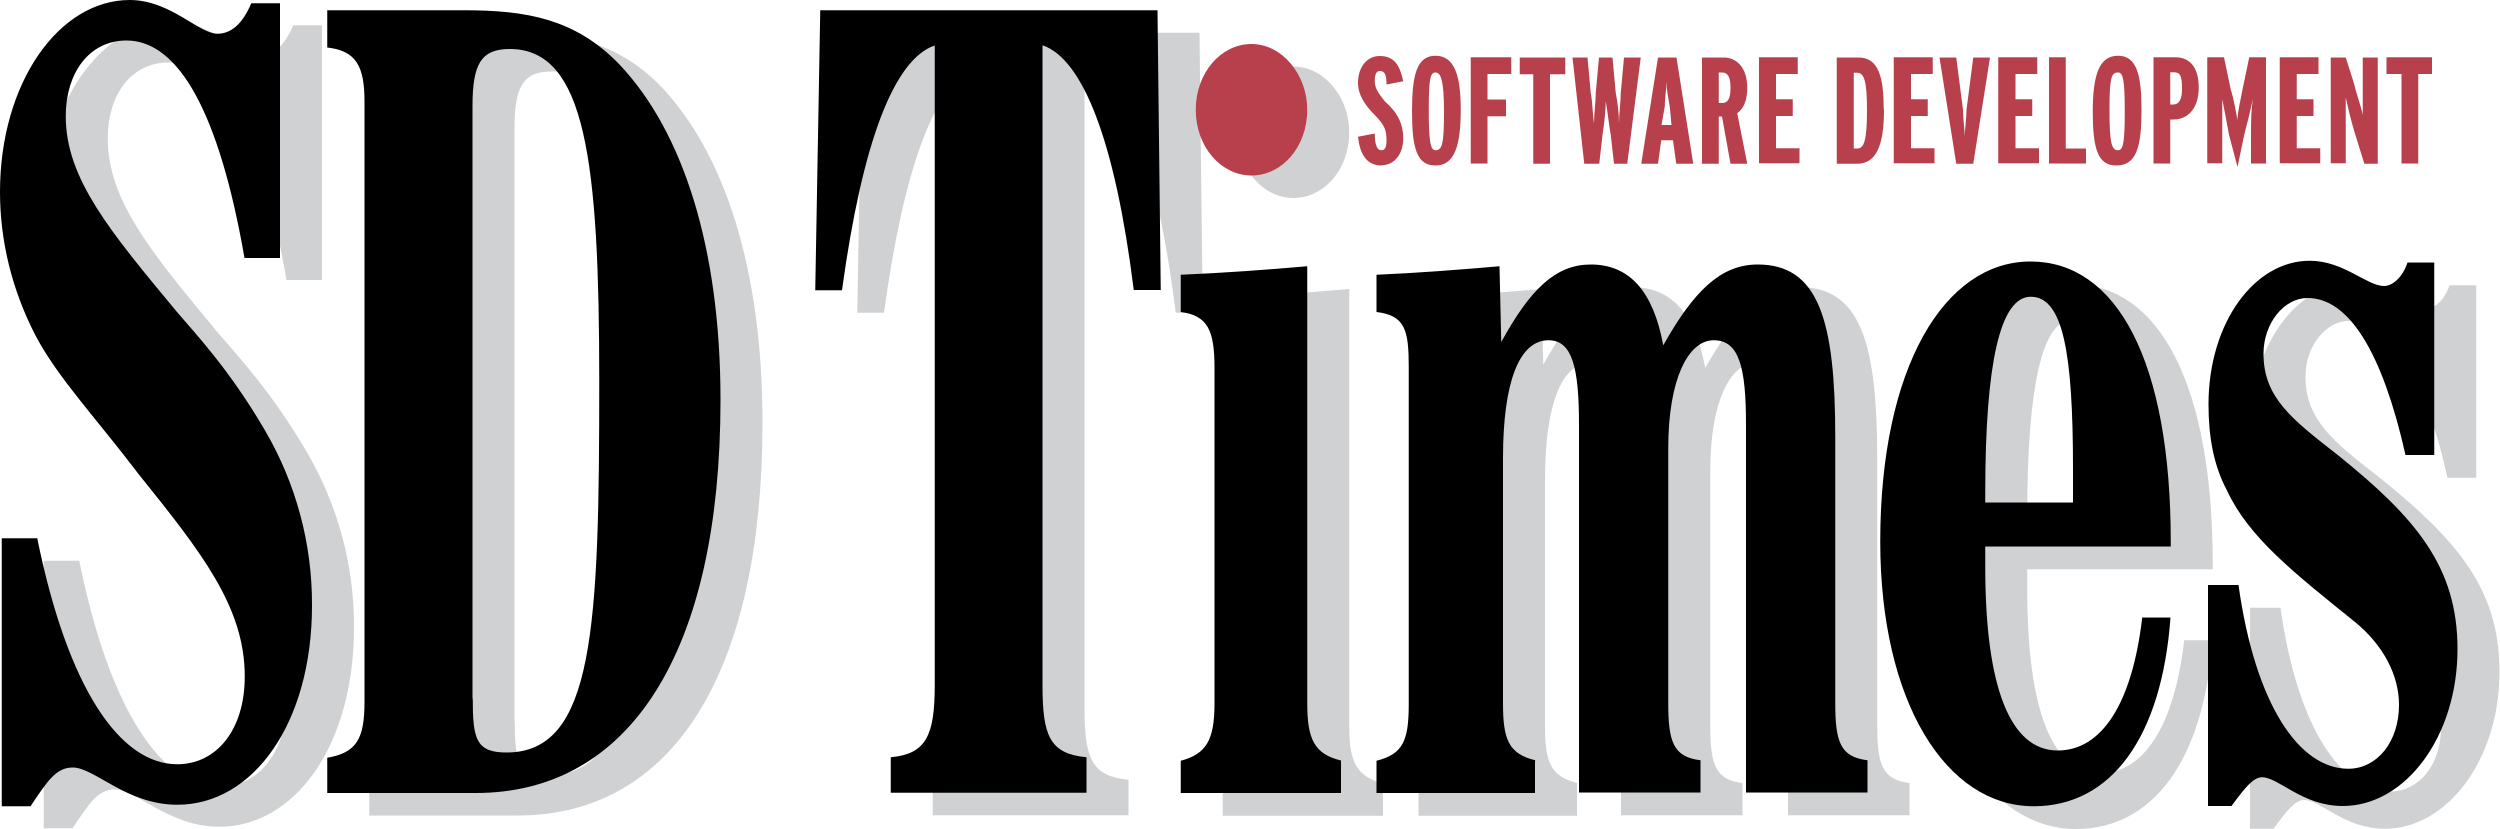 <?xml version="1.0" encoding="UTF-8"?> <svg xmlns="http://www.w3.org/2000/svg" id="Layer_1" width="100" height="33.15" viewBox="0 0 100 33.15"><defs><style>.cls-1{fill:#d0d1d3;}.cls-1,.cls-2,.cls-3{fill-rule:evenodd;}.cls-2{fill:#b8404c;}</style></defs><path class="cls-1" d="m1.75,22.43h1.42c1.22,6.01,3.31,9.04,5.6,9.04,1.55,0,2.7-1.35,2.7-3.51,0-2.76-1.69-4.92-4.25-8.1-1.69-2.23-3.23-3.85-4.12-5.54-.94-1.82-1.42-3.78-1.42-5.74,0-4.39,2.36-7.7,5.19-7.7,1.62,0,2.76,1.35,3.51,1.35.54,0,1.01-.4,1.35-1.22h1.15v10.19h-1.42c-1.01-5.81-2.63-8.7-4.72-8.7-1.49,0-2.43,1.29-2.43,3.03,0,2.5,1.76,4.59,4.45,7.83.74.87,2.09,2.29,3.51,4.72,1.25,2.13,1.9,4.55,1.89,7.02,0,4.72-2.36,7.97-5.39,7.97-2.02,0-3.31-1.49-4.18-1.49-.67,0-1.01.54-1.69,1.55h-1.15v-10.73h.01Zm18.83,6.41V5.15c0-1.69.34-2.29,1.49-2.29,3.03,0,3.58,4.45,3.58,13.29,0,9.86-.2,14.85-3.71,14.85-1.22,0-1.35-.54-1.35-2.16h-.01Zm-5.81,3.78h5.94c6.14,0,9.79-5.6,9.79-15.72,0-6.07-1.49-10.73-4.05-13.43-1.76-1.82-3.71-2.16-6.21-2.16h-5.47v1.49c1.15.13,1.49.74,1.49,2.16v24.02c0,1.49-.34,2.03-1.49,2.23v1.42h0ZM48.1,12.51h-1.07c-.74-5.94-2.02-9.24-3.65-9.79v25.57c0,2.03.27,2.76,1.76,2.9v1.42h-7.83v-1.42c1.42-.13,1.76-.87,1.76-2.9V2.72c-1.62.54-2.9,3.85-3.71,9.79h-1.07l.2-11.2h13.49l.13,11.2h-.01Zm7.22,18.83v1.29h-6.41v-1.29c1.01-.27,1.35-.81,1.35-2.29v-13.43c0-1.49-.27-2.09-1.35-2.23v-1.49c1.69-.07,3.44-.2,5.06-.34v17.48c0,1.42.27,2.02,1.35,2.29h0Zm7.76,0v1.29h-6.34v-1.29c1.07-.27,1.29-.81,1.29-2.29v-13.43c0-1.49-.13-2.09-1.29-2.23v-1.49c1.62-.07,3.31-.2,4.92-.34l.07,3.03c1.15-2.09,2.16-3.1,3.58-3.1,1.55,0,2.5,1.07,2.9,3.23,1.22-2.16,2.29-3.23,3.78-3.23,2.43,0,3.1,2.23,3.1,6.88v10.66c0,1.55.2,2.16,1.29,2.29v1.29h-4.86v-14.71c0-2.29-.27-3.38-1.29-3.38s-1.82,1.55-1.82,4.32v10.19c0,1.55.2,2.16,1.29,2.29v1.29h-4.86v-14.71c0-2.29-.27-3.38-1.22-3.38-1.15,0-1.82,1.62-1.82,4.72v9.79c0,1.42.2,2.02,1.29,2.29h0v.02Zm18.01-10.33v-.4c0-5.19.6-7.83,1.82-7.83,1.29,0,1.69,2.23,1.69,6.88v1.35h-3.51Zm6.28,4.59c-.4,3.45-1.62,5.33-3.38,5.33-1.89,0-2.9-2.5-2.9-7.35v-.81h7.42v-.2c0-7.22-2.16-11.2-5.61-11.2s-6.01,4.25-6.01,11.2c0,6.41,2.63,10.59,6.14,10.59,3.1,0,5.12-2.76,5.47-7.55h-1.15.01Zm3.85-1.29c.67,4.79,2.43,7.35,4.39,7.35,1.15,0,2.03-1.07,2.03-2.56,0-1.15-.6-2.36-1.76-3.31-2.43-1.96-4.25-3.38-5.12-5.26-.54-1.01-.74-2.16-.74-3.45,0-3.23,1.82-5.74,4.05-5.74,1.35,0,2.29,1.01,2.97,1.01.34,0,.74-.34.94-.94h1.07v7.7h-1.15c-.94-4.18-2.29-6.28-3.92-6.28-.94,0-1.76,1.01-1.76,2.23,0,1.76,1.15,2.63,2.97,4.05,3.1,2.5,4.79,4.45,4.79,7.76,0,3.51-2.09,6.28-4.59,6.28-1.62,0-2.56-1.15-3.23-1.15-.34,0-.67.4-1.22,1.15h-.94v-8.84h1.22-.01ZM53.97,5.29c0,1.49-1.01,2.63-2.23,2.63s-2.23-1.15-2.23-2.63,1.01-2.63,2.23-2.63,2.23,1.22,2.23,2.63h0Z"></path><path class="cls-3" d="m.07,21.53h1.42c1.22,6.01,3.31,9.04,5.6,9.04,1.55,0,2.7-1.35,2.7-3.51,0-2.76-1.69-4.92-4.25-8.1-1.69-2.23-3.23-3.85-4.12-5.54-.94-1.82-1.42-3.78-1.42-5.74C0,3.31,2.36,0,5.19,0c1.62,0,2.76,1.35,3.51,1.35.54,0,1.01-.4,1.35-1.22h1.15v10.19h-1.42C8.77,4.52,7.15,1.62,5.06,1.62c-1.49,0-2.43,1.29-2.43,3.03,0,2.49,1.76,4.59,4.45,7.83.74.87,2.09,2.29,3.51,4.72,1.25,2.13,1.9,4.55,1.89,7.02,0,4.72-2.36,7.97-5.39,7.97-2.02,0-3.31-1.49-4.18-1.49-.67,0-1.01.54-1.69,1.55H.07v-10.73H.07Zm18.83,6.41V4.25c0-1.69.34-2.29,1.49-2.29,3.03,0,3.58,4.45,3.58,13.29,0,9.86-.2,14.85-3.71,14.85-1.22,0-1.35-.54-1.35-2.16h-.01Zm-5.81,3.78h5.94c6.14,0,9.79-5.61,9.79-15.72,0-6.07-1.49-10.73-4.05-13.43-1.76-1.82-3.71-2.16-6.21-2.16h-5.47v1.49c1.15.13,1.49.74,1.49,2.16v24.02c0,1.49-.33,2.03-1.49,2.23v1.42h0ZM46.42,11.6h-1.07c-.74-5.94-2.03-9.24-3.65-9.79v25.58c0,2.02.27,2.76,1.76,2.9v1.42h-7.83v-1.42c1.42-.13,1.76-.87,1.76-2.9V1.82c-1.62.54-2.9,3.85-3.71,9.79h-1.07l.2-11.2h13.49l.13,11.2h-.01Zm7.22,18.83v1.29h-6.41v-1.29c1.01-.27,1.35-.81,1.35-2.29v-13.43c0-1.49-.27-2.09-1.35-2.23v-1.49c1.69-.07,3.44-.2,5.06-.34v17.48c0,1.42.27,2.03,1.35,2.29h0Zm7.76,0v1.29h-6.34v-1.29c1.07-.27,1.29-.81,1.29-2.29v-13.43c0-1.49-.13-2.09-1.29-2.23v-1.49c1.62-.07,3.31-.2,4.92-.34l.07,3.03c1.15-2.09,2.16-3.1,3.58-3.1,1.55,0,2.5,1.07,2.9,3.23,1.22-2.16,2.29-3.23,3.78-3.23,2.43,0,3.1,2.23,3.1,6.88v10.66c0,1.55.2,2.16,1.29,2.29v1.29h-4.86v-14.71c0-2.29-.27-3.38-1.29-3.38s-1.82,1.55-1.82,4.32v10.19c0,1.55.2,2.16,1.29,2.29v1.29h-4.86v-14.71c0-2.29-.27-3.38-1.22-3.38-1.15,0-1.82,1.62-1.82,4.72v9.79c0,1.42.2,2.03,1.29,2.29h0v.02Zm18.01-10.33v-.4c0-5.19.6-7.83,1.82-7.83,1.29,0,1.69,2.23,1.69,6.88v1.35h-3.51Zm6.28,4.59c-.4,3.45-1.62,5.33-3.38,5.33-1.89,0-2.9-2.5-2.9-7.35v-.81h7.42v-.2c0-7.22-2.16-11.2-5.61-11.2s-6.01,4.25-6.01,11.2c0,6.41,2.63,10.59,6.14,10.59,3.1,0,5.12-2.76,5.47-7.55h-1.15.01Zm3.85-1.29c.67,4.79,2.43,7.35,4.39,7.35,1.15,0,2.03-1.07,2.03-2.56,0-1.15-.6-2.36-1.76-3.31-2.43-1.96-4.25-3.38-5.12-5.26-.54-1.01-.74-2.16-.74-3.45,0-3.23,1.82-5.74,4.05-5.74,1.35,0,2.29,1.01,2.97,1.01.34,0,.74-.34.94-.94h1.07v7.7h-1.15c-.94-4.18-2.29-6.28-3.92-6.28-.94,0-1.76,1.01-1.76,2.23,0,1.76,1.15,2.63,2.97,4.05,3.1,2.5,4.79,4.45,4.79,7.76,0,3.51-2.09,6.28-4.59,6.28-1.62,0-2.56-1.15-3.23-1.15-.34,0-.67.4-1.22,1.15h-.94v-8.84h1.22-.01Z"></path><path class="cls-2" d="m52.29,4.39c0,1.49-1.01,2.63-2.23,2.63s-2.23-1.15-2.23-2.63,1.01-2.63,2.23-2.63,2.23,1.22,2.23,2.63Zm2.97,2.23c-.6,0-.87-.47-.94-1.15l.67-.13c0,.54.13.67.27.67s.2-.13.2-.4c0-.4-.07-.6-.47-1.01-.4-.4-.67-.81-.67-1.29,0-.6.34-1.07.87-1.07.6,0,.81.4.94,1.01l-.67.13c0-.4-.07-.54-.27-.54-.13,0-.2.13-.2.4s.13.47.4.81c.54.47.74.94.74,1.49,0,.6-.34,1.07-.87,1.07h0Zm2.5-2.16c0,1.29-.07,1.55-.34,1.55-.2,0-.27-.34-.27-1.62s.07-1.49.27-1.49.34.27.34,1.56h0Zm.67-.07c0-1.42-.27-2.16-1.01-2.16s-.94.74-.94,2.23.2,2.16.94,2.16,1.01-.74,1.01-2.23h0Zm1.07-1.42v1.01h.74v.67h-.74v1.89h-.67V2.29h1.62v.67h-.94Zm2.5,0v3.58h-.67v-3.58h-.54v-.67h1.82v.67h-.6Zm3.1,3.58h-.54l-.13-1.15c-.07-.4-.13-.94-.2-1.35,0,.4-.07.94-.13,1.35l-.13,1.15h-.6l-.47-4.25h.6l.13,1.42c.07.34.07.81.13,1.22,0-.4.07-.87.07-1.22l.13-1.42h.54l.13,1.42c.07.34.13.81.13,1.22,0-.4.07-.87.07-1.22l.13-1.42h.67l-.54,4.25h.01Zm1.76-1.55h-.4l.13-.74c0-.34.07-.67.07-1.01,0,.34.07.67.13,1.01,0,0,.07.74.07.74Zm.87,1.55l-.67-4.25h-.74l-.67,4.25h.67l.13-.94h.47l.13.94h.68Zm1.49-3.03c0,.47-.13.6-.34.6h-.13v-1.22h.13c.2,0,.34.13.34.6h0Zm.67,3.03l-.4-2.02c.27-.2.4-.54.4-1.01,0-.87-.47-1.22-.94-1.22h-.87v4.25h.67v-1.89h.13l.34,1.89h.67Zm.47,0V2.29h1.55v.67h-.87v1.01h.67v.67h-.67v1.29h.94v.6h-1.62Zm4.32-2.16c0,1.29-.13,1.55-.4,1.55h-.13v-3.03h.13c.27,0,.4.27.4,1.49h0Zm.67,0c0-1.29-.2-2.09-1.01-2.09h-.87v4.25h.81c.74,0,1.08-.67,1.08-2.16h-.01Zm.4,2.16V2.29h1.56v.67h-.87v1.01h.67v.67h-.67v1.29h.94v.6h-1.63Zm3.17,0h-.67l-.67-4.25h.67l.27,2.09c0,.34.07.81.07,1.07,0-.27.07-.74.07-1.07l.27-2.09h.67l-.67,4.25h-.01Zm1.01,0V2.29h1.56v.67h-.87v1.01h.67v.67h-.67v1.29h.94v.6h-1.63Zm2.03,0V2.29h.67v3.65h.81v.6h-1.49,0Zm3.03-2.09c0,1.29-.07,1.55-.27,1.55-.27,0-.34-.34-.34-1.62s.07-1.49.34-1.49c.2,0,.27.27.27,1.56h0Zm.67-.07c0-1.42-.2-2.16-.94-2.16s-1.01.74-1.01,2.23.2,2.16.94,2.16c.81,0,1.01-.74,1.01-2.23h0Zm1.62-.81c0,.4-.13.6-.34.6h-.13v-1.29h.13c.27,0,.34.13.34.67h0Zm.67-.07c0-.87-.4-1.22-.94-1.22h-.87v4.25h.67v-1.76h.13c.54,0,1.01-.4,1.01-1.29h0Zm2.09,3.03v-1.15c0-.47,0-.94.07-1.42-.1.47-.21.94-.34,1.42l-.27,1.29-.34-1.29c-.07-.4-.2-1.07-.27-1.42v2.56h-.6V2.29h.67l.27,1.29c.13.4.2.87.27,1.22,0-.34.13-.81.2-1.22l.27-1.29h.67v4.25h-.6Zm1.15,0V2.29h1.55v.67h-.87v1.01h.67v.67h-.67v1.29h.94v.6h-1.62Zm3.38,0l-.4-1.29c-.13-.44-.24-.89-.34-1.35v2.63h-.6V2.3h.6l.34,1.07c.07.34.27.87.34,1.22v-2.29h.6v4.25h-.54,0Zm2.16-3.58v3.58h-.67v-3.58h-.6v-.67h1.82v.67h-.54Z"></path></svg> 